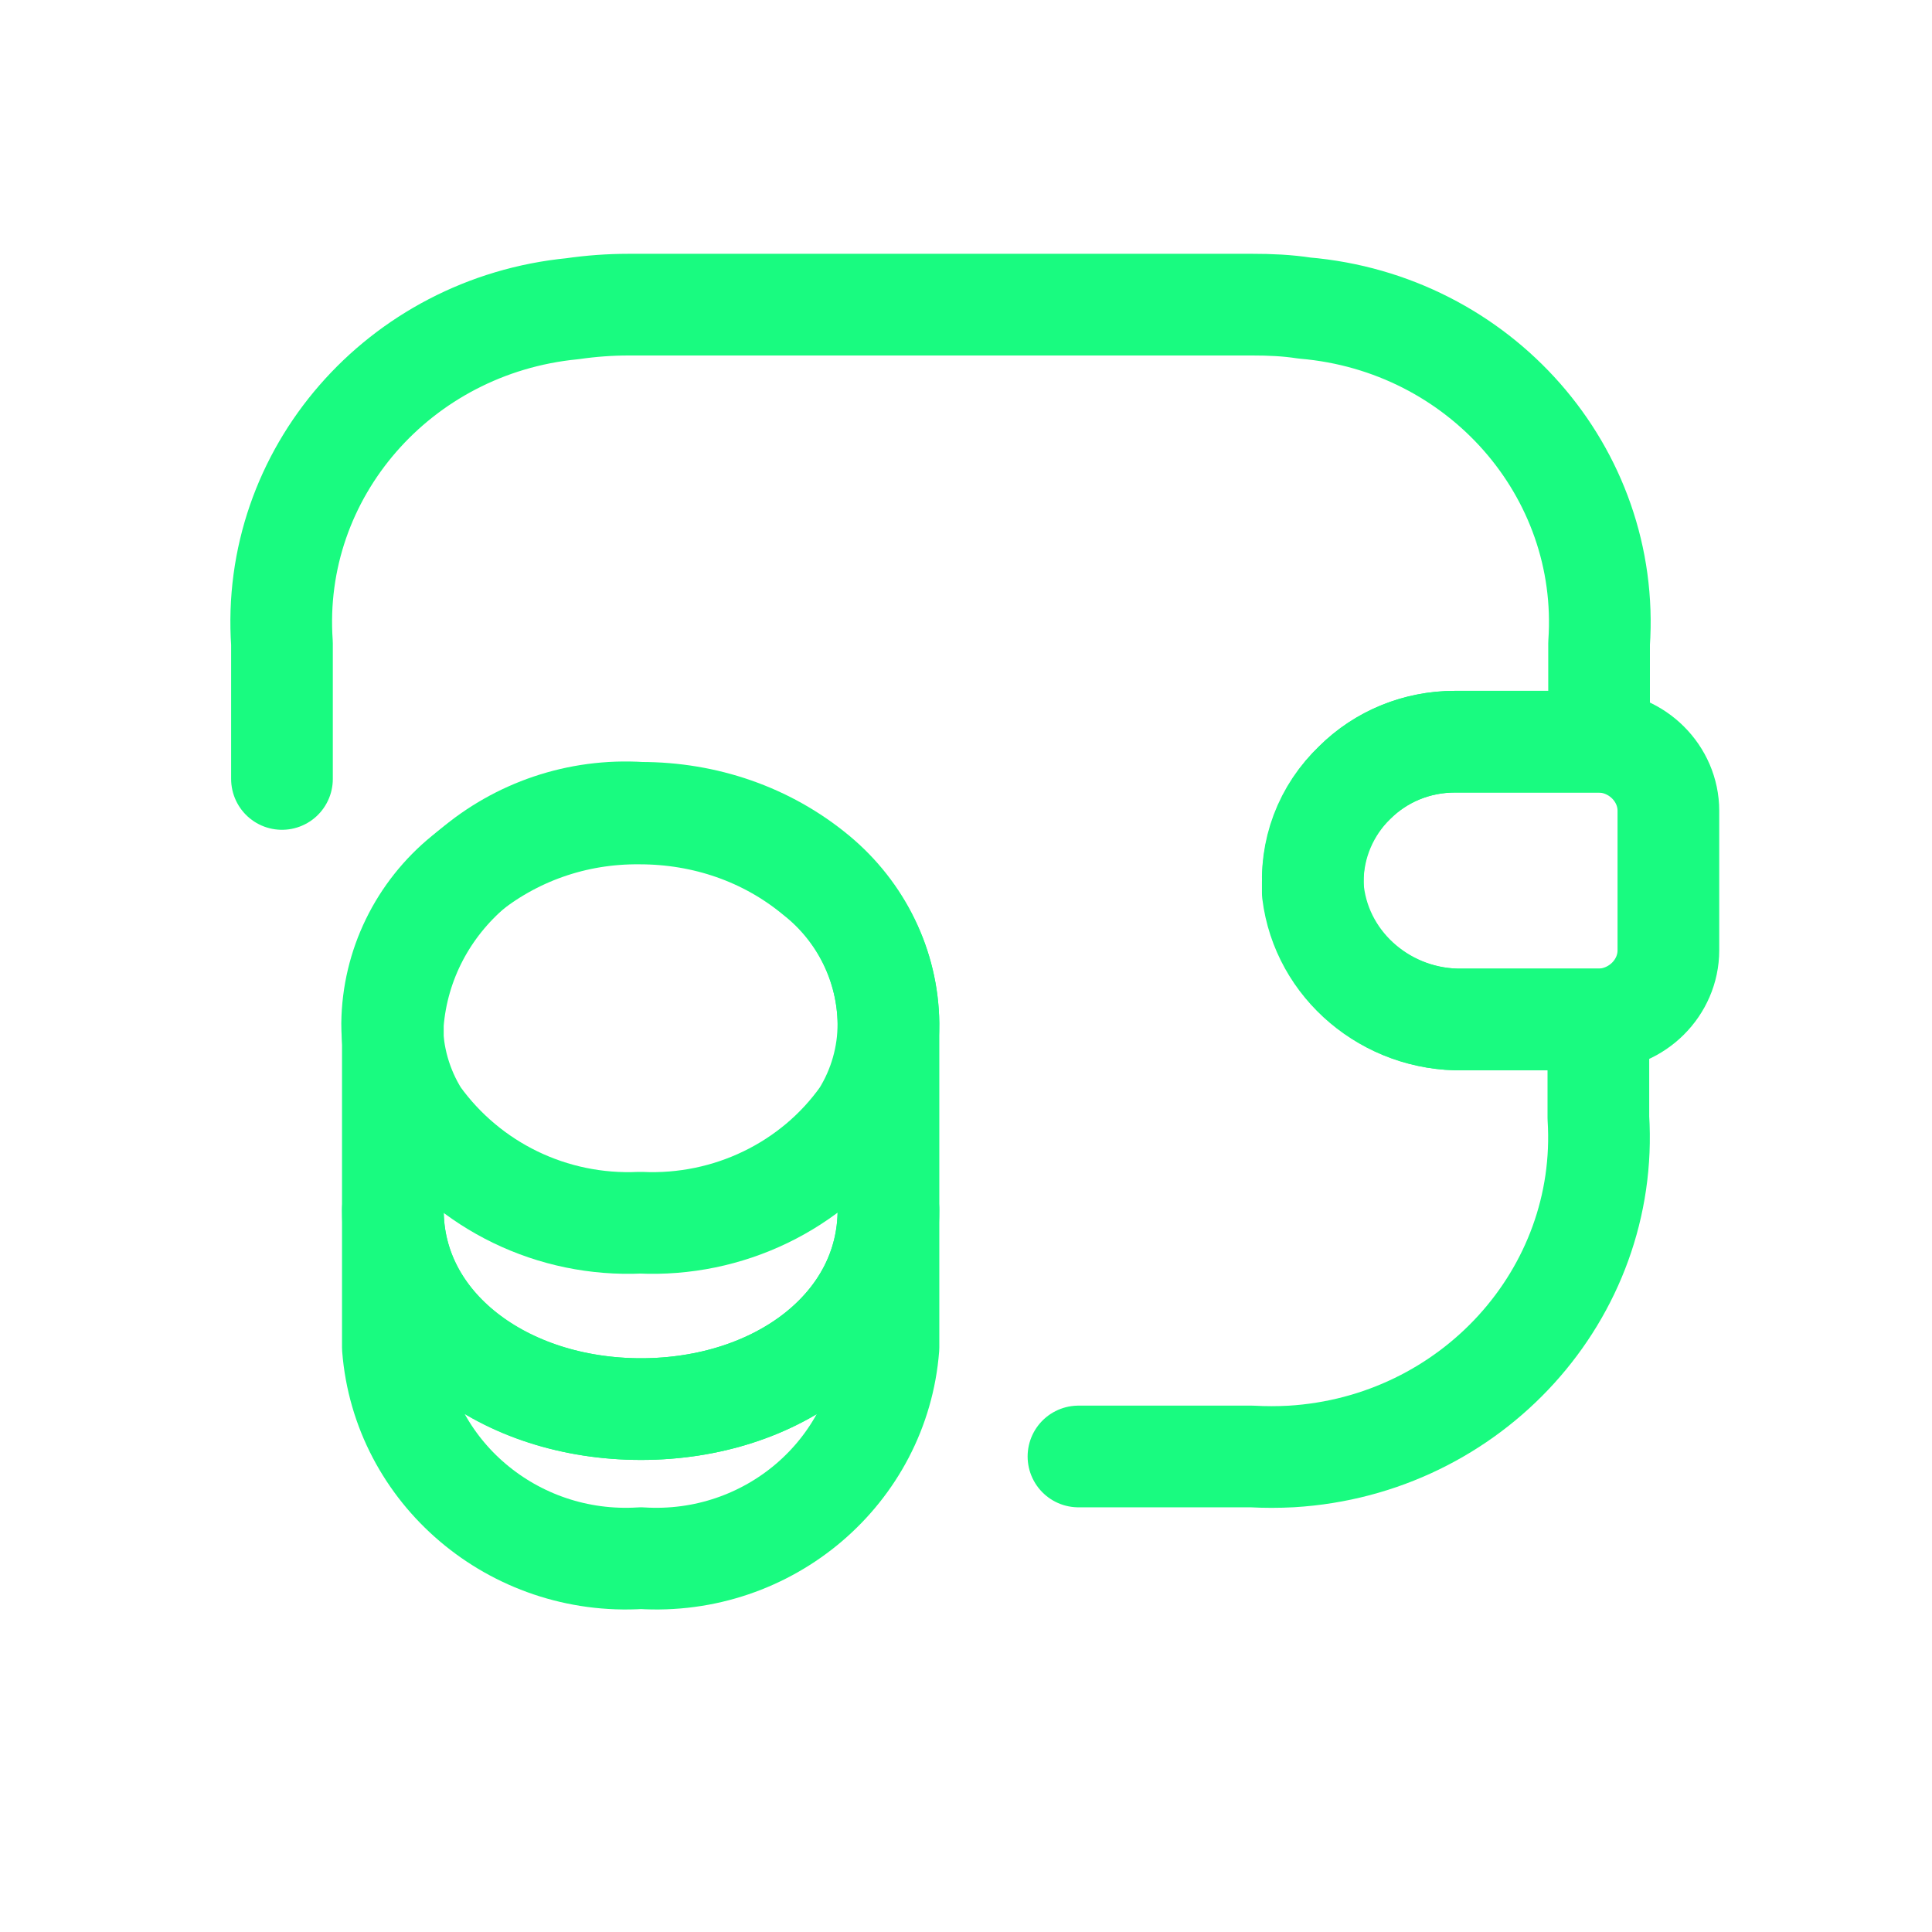 <svg width="38" height="38" viewBox="0 0 38 38" fill="none" xmlns="http://www.w3.org/2000/svg">
<path d="M17.475 23.797V26.502C17.285 28.954 15.117 30.807 12.608 30.647C10.099 30.807 7.917 28.954 7.727 26.502V23.797C7.727 26.089 9.908 27.715 12.608 27.715C15.307 27.715 17.475 26.076 17.475 23.797V23.797Z" stroke="#19FB80" stroke-width="2" stroke-linecap="round" stroke-linejoin="round"/>
<path d="M17.475 20.131C17.475 20.771 17.298 21.398 16.957 21.944C15.976 23.33 14.326 24.13 12.594 24.049C10.863 24.13 9.226 23.33 8.231 21.944C7.89 21.398 7.713 20.771 7.713 20.131C7.727 18.999 8.245 17.933 9.131 17.213C10.099 16.413 11.312 15.987 12.581 16C13.848 16 15.062 16.413 16.03 17.213C16.93 17.919 17.462 18.999 17.475 20.131V20.131Z" stroke="#19FB80" stroke-width="2" stroke-linecap="round" stroke-linejoin="round"/>
<path d="M17.475 20.132V23.797C17.475 26.089 15.294 27.715 12.608 27.715C9.922 27.715 7.727 26.075 7.727 23.797V20.132C7.917 17.68 10.099 15.827 12.608 15.987C13.876 15.987 15.089 16.4 16.057 17.2C16.944 17.933 17.462 18.999 17.475 20.132V20.132Z" stroke="#19FB80" stroke-width="2" stroke-linecap="round" stroke-linejoin="round"/>
<path d="M32.815 15.947V18.692C32.815 19.425 32.201 20.038 31.451 20.052H28.779C27.293 20.078 26.011 18.999 25.834 17.56C25.752 16.747 26.052 15.947 26.652 15.387C27.17 14.868 27.879 14.588 28.615 14.588H31.451C32.201 14.601 32.815 15.214 32.815 15.947V15.947Z" stroke="#19FB80" stroke-width="2" stroke-linecap="round" stroke-linejoin="round"/>
<path d="M5.546 15.321V12.655C5.314 9.31 7.85 6.405 11.259 6.072C11.627 6.019 11.995 5.992 12.363 5.992H24.634C24.975 5.992 25.316 6.006 25.657 6.059C29.107 6.352 31.684 9.284 31.452 12.655V14.588H28.616C27.061 14.588 25.821 15.841 25.821 17.346C25.821 17.413 25.821 17.48 25.821 17.56C25.998 18.999 27.28 20.078 28.766 20.052H31.438V21.984C31.656 25.449 28.943 28.434 25.398 28.647C25.139 28.661 24.88 28.661 24.621 28.647H21.212" stroke="#19FB80" stroke-width="2" stroke-linecap="round" stroke-linejoin="round"/>
</svg>
